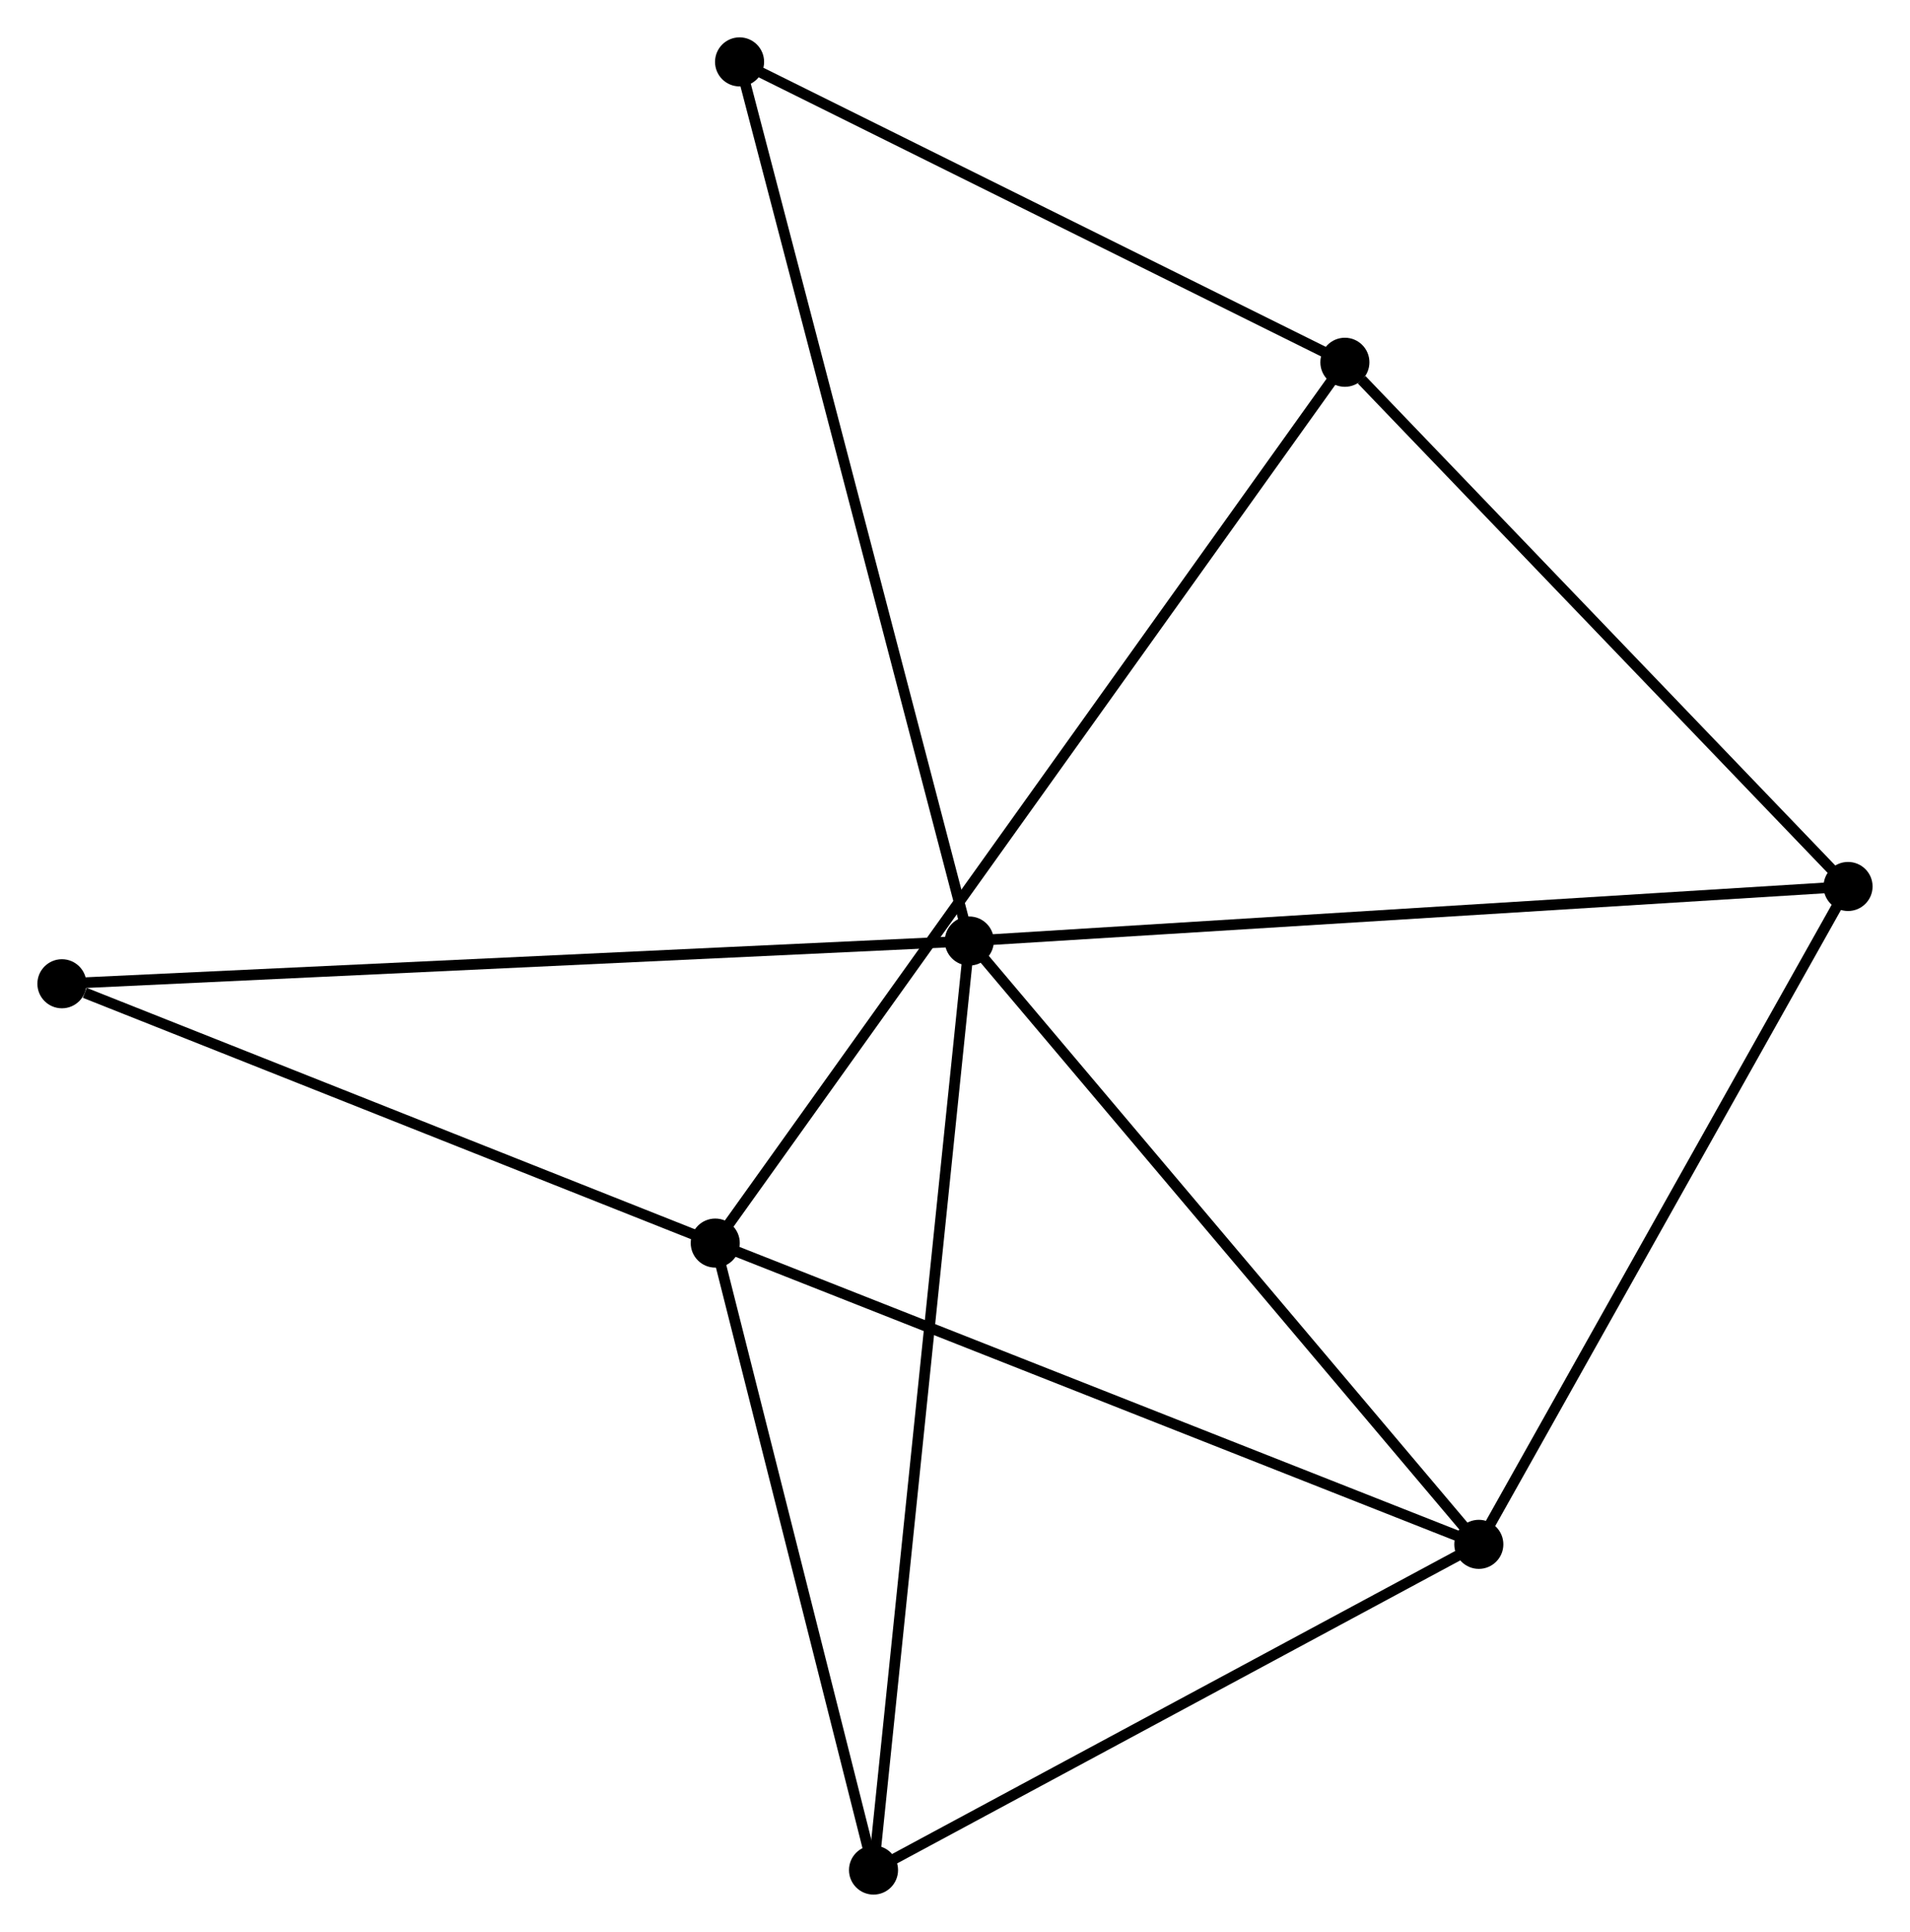 <?xml version="1.0" encoding="UTF-8" standalone="no"?>
<!DOCTYPE svg PUBLIC "-//W3C//DTD SVG 1.1//EN"
 "http://www.w3.org/Graphics/SVG/1.1/DTD/svg11.dtd">
<!-- Generated by graphviz version 2.36.0 (20140111.2315)
 -->
<!-- Title: %3 Pages: 1 -->
<svg width="179pt" height="181pt"
 viewBox="0.00 0.00 179.06 181.07" xmlns="http://www.w3.org/2000/svg" xmlns:xlink="http://www.w3.org/1999/xlink">
<g id="graph0" class="graph" transform="scale(1 1) rotate(0) translate(4 177.07)">
<title>%3</title>
<!-- 0 -->
<g id="node1" class="node"><title>0</title>
<ellipse fill="black" stroke="black" cx="86.871" cy="-88.873" rx="1.8" ry="1.8"/>
</g>
<!-- 2 -->
<g id="node2" class="node"><title>2</title>
<ellipse fill="black" stroke="black" cx="134.64" cy="-32.328" rx="1.8" ry="1.8"/>
</g>
<!-- 0&#45;&#45;2 -->
<g id="edge1" class="edge"><title>0&#45;&#45;2</title>
<path fill="none" stroke="black" d="M88.052,-87.475C94.604,-79.72 126.439,-42.035 133.325,-33.885"/>
</g>
<!-- 4 -->
<g id="node3" class="node"><title>4</title>
<ellipse fill="black" stroke="black" cx="77.891" cy="-1.8" rx="1.8" ry="1.8"/>
</g>
<!-- 0&#45;&#45;4 -->
<g id="edge2" class="edge"><title>0&#45;&#45;4</title>
<path fill="none" stroke="black" d="M86.684,-87.054C85.515,-75.722 79.243,-14.911 78.077,-3.609"/>
</g>
<!-- 5 -->
<g id="node4" class="node"><title>5</title>
<ellipse fill="black" stroke="black" cx="169.256" cy="-93.986" rx="1.8" ry="1.8"/>
</g>
<!-- 0&#45;&#45;5 -->
<g id="edge3" class="edge"><title>0&#45;&#45;5</title>
<path fill="none" stroke="black" d="M88.908,-88.999C100.306,-89.707 156.08,-93.168 167.291,-93.864"/>
</g>
<!-- 6 -->
<g id="node5" class="node"><title>6</title>
<ellipse fill="black" stroke="black" cx="1.8" cy="-84.868" rx="1.8" ry="1.8"/>
</g>
<!-- 0&#45;&#45;6 -->
<g id="edge4" class="edge"><title>0&#45;&#45;6</title>
<path fill="none" stroke="black" d="M84.768,-88.774C72.999,-88.219 15.406,-85.508 3.829,-84.963"/>
</g>
<!-- 7 -->
<g id="node6" class="node"><title>7</title>
<ellipse fill="black" stroke="black" cx="65.332" cy="-171.27" rx="1.8" ry="1.8"/>
</g>
<!-- 0&#45;&#45;7 -->
<g id="edge5" class="edge"><title>0&#45;&#45;7</title>
<path fill="none" stroke="black" d="M86.339,-90.909C83.359,-102.309 68.777,-158.091 65.846,-169.304"/>
</g>
<!-- 2&#45;&#45;4 -->
<g id="edge10" class="edge"><title>2&#45;&#45;4</title>
<path fill="none" stroke="black" d="M132.752,-31.312C124.136,-26.677 88.595,-7.558 79.844,-2.851"/>
</g>
<!-- 2&#45;&#45;5 -->
<g id="edge11" class="edge"><title>2&#45;&#45;5</title>
<path fill="none" stroke="black" d="M135.639,-34.107C140.694,-43.111 163.411,-83.574 168.319,-92.317"/>
</g>
<!-- 1 -->
<g id="node7" class="node"><title>1</title>
<ellipse fill="black" stroke="black" cx="63.053" cy="-60.563" rx="1.8" ry="1.8"/>
</g>
<!-- 1&#45;&#45;2 -->
<g id="edge6" class="edge"><title>1&#45;&#45;2</title>
<path fill="none" stroke="black" d="M64.823,-59.865C74.727,-55.959 123.19,-36.844 132.932,-33.002"/>
</g>
<!-- 1&#45;&#45;4 -->
<g id="edge8" class="edge"><title>1&#45;&#45;4</title>
<path fill="none" stroke="black" d="M63.547,-58.608C65.799,-49.686 75.092,-12.884 77.38,-3.823"/>
</g>
<!-- 1&#45;&#45;6 -->
<g id="edge9" class="edge"><title>1&#45;&#45;6</title>
<path fill="none" stroke="black" d="M61.286,-61.264C52.498,-64.751 13.545,-80.207 3.944,-84.017"/>
</g>
<!-- 3 -->
<g id="node8" class="node"><title>3</title>
<ellipse fill="black" stroke="black" cx="122.083" cy="-143.116" rx="1.8" ry="1.8"/>
</g>
<!-- 1&#45;&#45;3 -->
<g id="edge7" class="edge"><title>1&#45;&#45;3</title>
<path fill="none" stroke="black" d="M64.286,-62.287C71.968,-73.031 113.194,-130.685 120.856,-141.401"/>
</g>
<!-- 3&#45;&#45;5 -->
<g id="edge12" class="edge"><title>3&#45;&#45;5</title>
<path fill="none" stroke="black" d="M123.652,-141.481C130.942,-133.889 161.421,-102.147 168.001,-95.294"/>
</g>
<!-- 3&#45;&#45;7 -->
<g id="edge13" class="edge"><title>3&#45;&#45;7</title>
<path fill="none" stroke="black" d="M120.194,-144.053C111.578,-148.327 76.036,-165.959 67.285,-170.301"/>
</g>
</g>
</svg>

